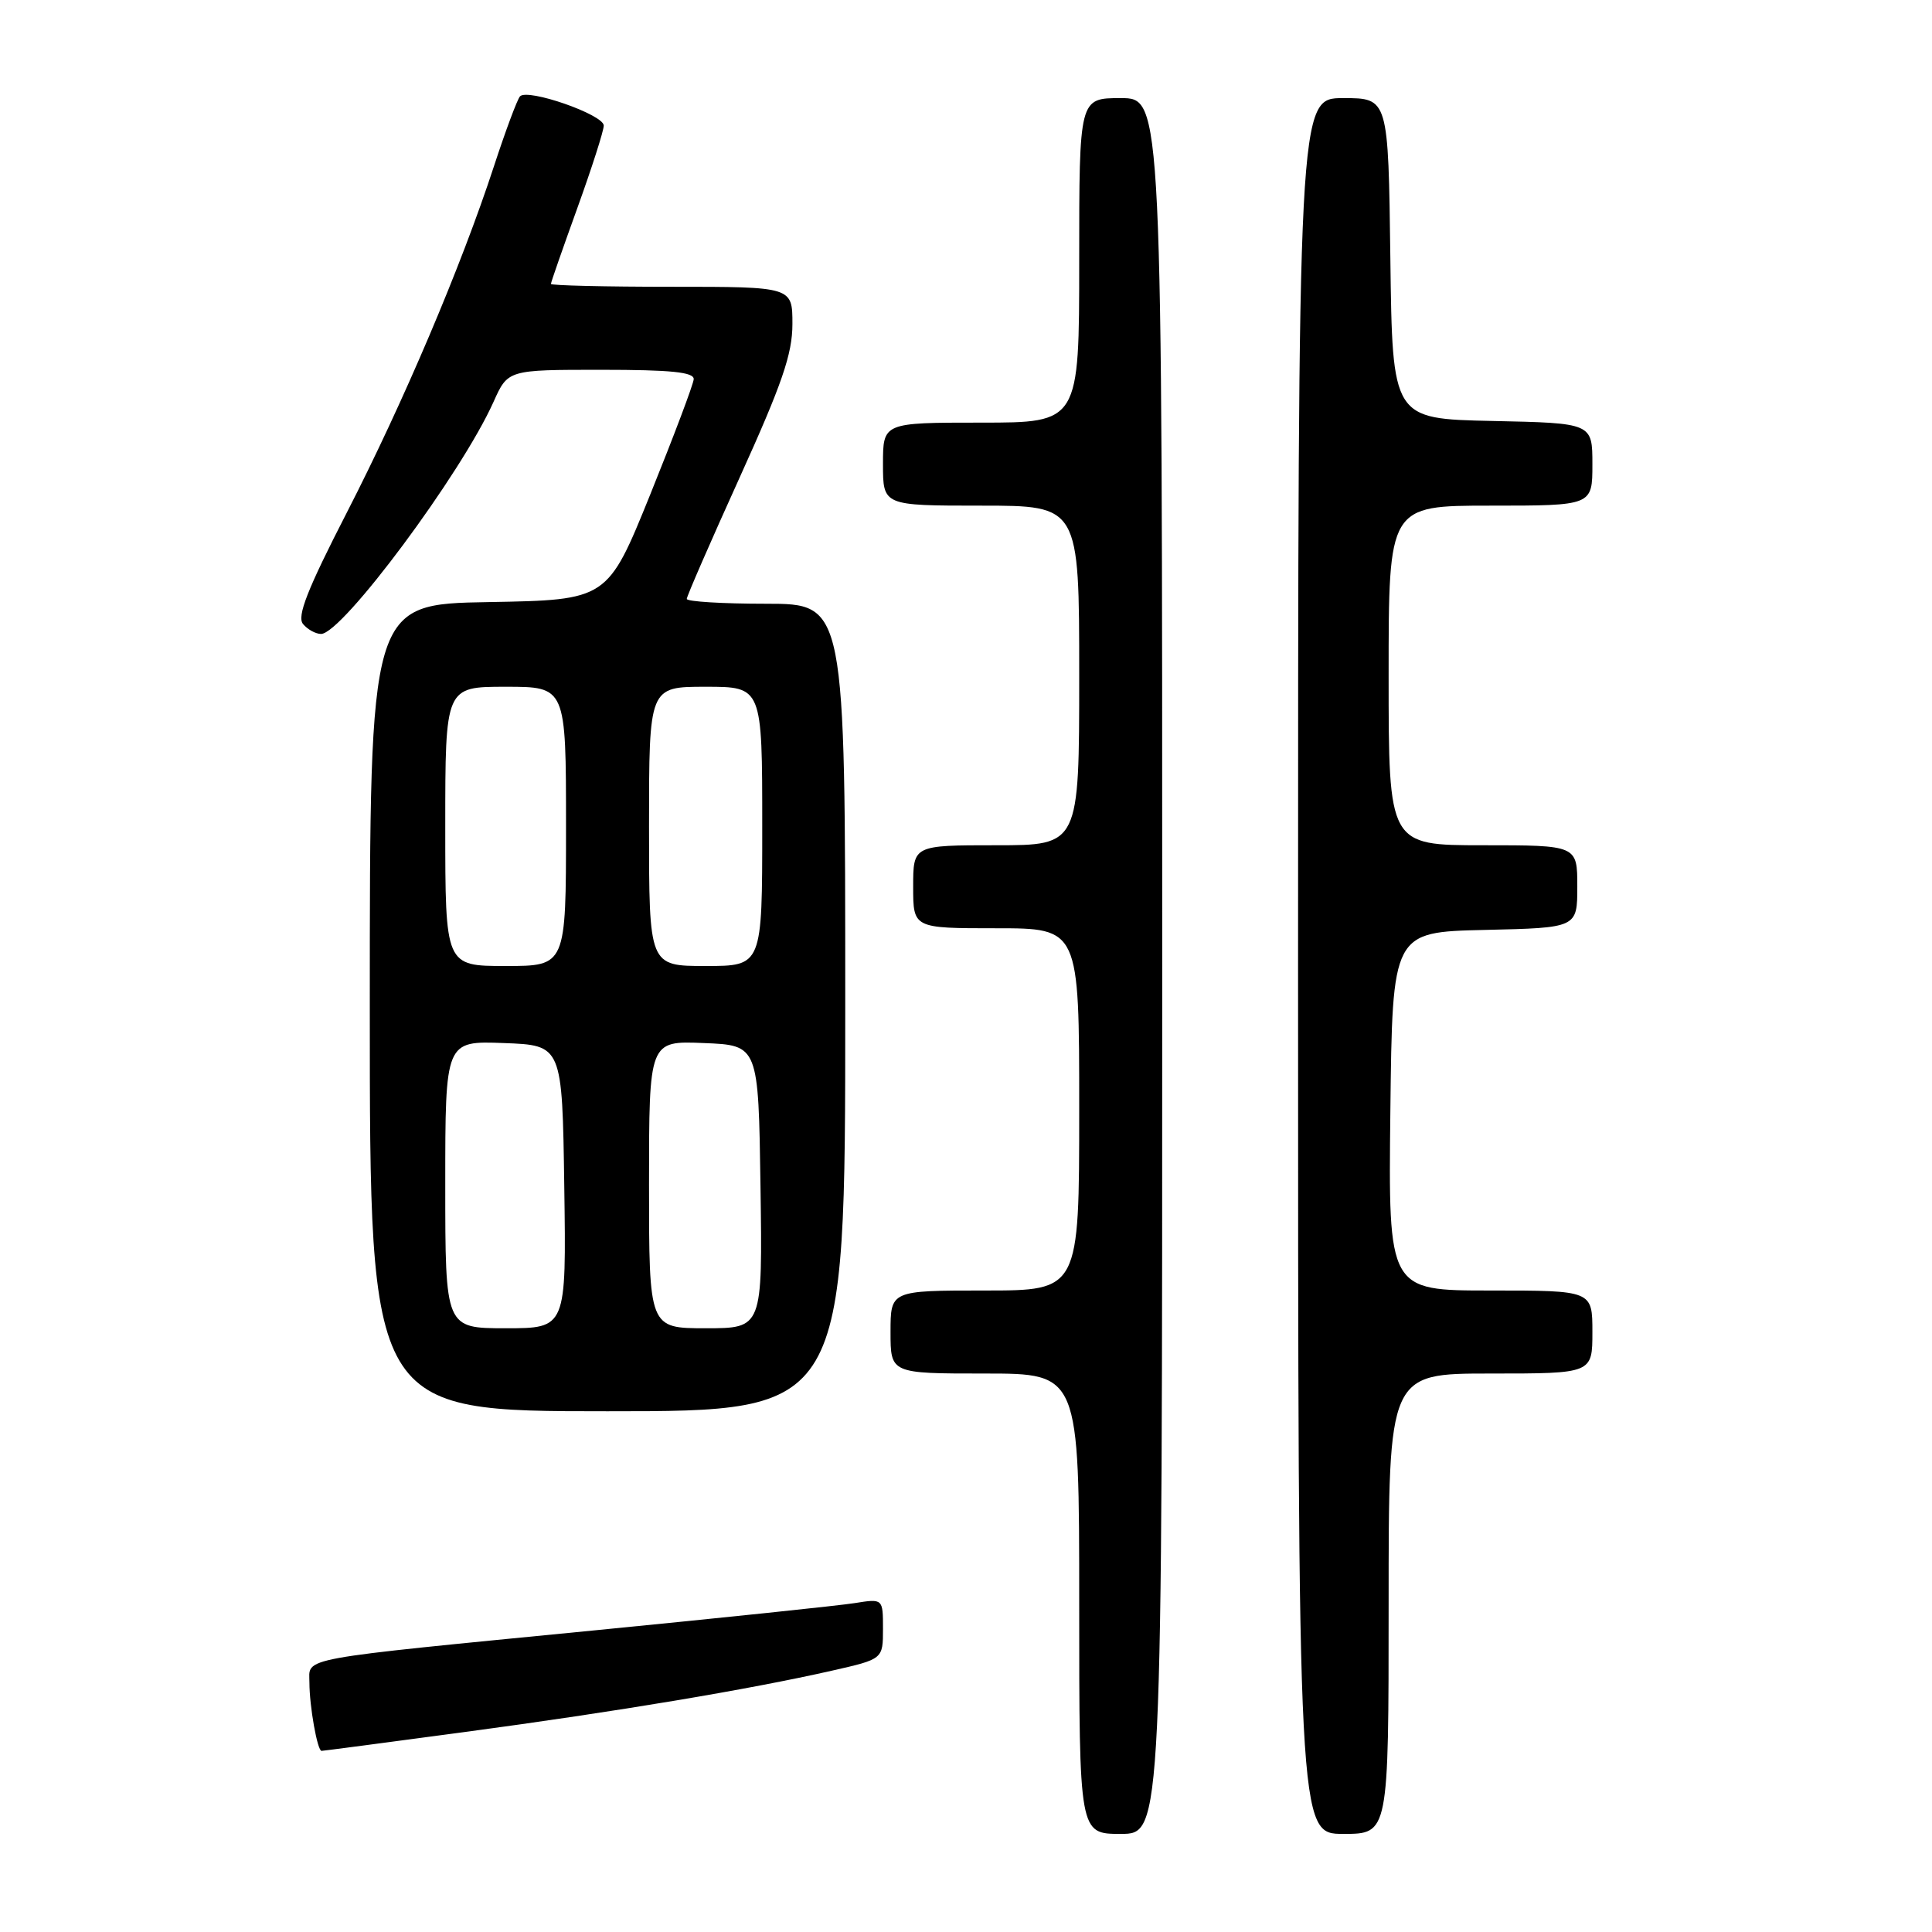 <?xml version="1.0" encoding="UTF-8" standalone="no"?>
<!DOCTYPE svg PUBLIC "-//W3C//DTD SVG 1.1//EN" "http://www.w3.org/Graphics/SVG/1.1/DTD/svg11.dtd" >
<svg xmlns="http://www.w3.org/2000/svg" xmlns:xlink="http://www.w3.org/1999/xlink" version="1.1" viewBox="0 0 256 256">
 <g >
 <path fill="currentColor"
d=" M 154.00 128.00 C 154.00 13.00 154.00 13.00 148.50 13.00 C 143.00 13.00 143.00 13.00 143.00 34.50 C 143.00 56.00 143.00 56.00 130.00 56.00 C 117.00 56.00 117.00 56.00 117.00 61.50 C 117.00 67.00 117.00 67.00 130.00 67.00 C 143.00 67.00 143.00 67.00 143.00 89.50 C 143.00 112.00 143.00 112.00 132.00 112.00 C 121.00 112.00 121.00 112.00 121.00 117.50 C 121.00 123.00 121.00 123.00 132.00 123.00 C 143.00 123.00 143.00 123.00 143.00 147.00 C 143.00 171.00 143.00 171.00 130.50 171.00 C 118.00 171.00 118.00 171.00 118.00 176.50 C 118.00 182.00 118.00 182.00 130.50 182.00 C 143.00 182.00 143.00 182.00 143.00 212.50 C 143.00 243.00 143.00 243.00 148.50 243.00 C 154.00 243.00 154.00 243.00 154.00 128.00 Z  M 184.00 212.50 C 184.00 182.00 184.00 182.00 197.50 182.00 C 211.00 182.00 211.00 182.00 211.00 176.50 C 211.00 171.00 211.00 171.00 197.48 171.00 C 183.96 171.00 183.96 171.00 184.23 147.25 C 184.50 123.50 184.50 123.50 196.75 123.22 C 209.00 122.94 209.00 122.94 209.00 117.47 C 209.00 112.00 209.00 112.00 196.50 112.00 C 184.00 112.00 184.00 112.00 184.00 89.50 C 184.00 67.00 184.00 67.00 197.50 67.00 C 211.00 67.00 211.00 67.00 211.00 61.53 C 211.00 56.06 211.00 56.06 197.75 55.78 C 184.50 55.50 184.50 55.50 184.23 34.25 C 183.96 13.00 183.96 13.00 177.98 13.00 C 172.00 13.00 172.00 13.00 172.00 128.00 C 172.00 243.00 172.00 243.00 178.00 243.00 C 184.00 243.00 184.00 243.00 184.00 212.50 Z  M 61.73 229.48 C 81.72 226.80 99.23 223.87 110.25 221.37 C 117.00 219.84 117.00 219.84 117.00 215.83 C 117.00 211.82 117.00 211.82 113.25 212.42 C 111.19 212.75 95.78 214.36 79.00 216.01 C 38.74 219.96 41.00 219.55 41.00 222.96 C 41.00 226.07 42.05 232.00 42.61 232.00 C 42.80 232.00 51.41 230.87 61.73 229.48 Z  M 112.00 133.50 C 112.00 80.00 112.00 80.00 101.50 80.00 C 95.72 80.00 91.00 79.71 91.00 79.36 C 91.00 79.01 94.15 71.78 98.00 63.29 C 103.63 50.87 105.00 46.90 105.00 42.93 C 105.00 38.00 105.00 38.00 89.00 38.00 C 80.20 38.00 73.00 37.83 73.00 37.62 C 73.00 37.41 74.58 32.89 76.50 27.57 C 78.42 22.25 80.00 17.33 80.00 16.64 C 80.00 15.19 69.89 11.67 68.90 12.77 C 68.54 13.17 66.99 17.32 65.46 22.00 C 61.10 35.33 53.46 53.29 45.95 67.93 C 40.72 78.11 39.32 81.68 40.15 82.68 C 40.75 83.41 41.83 84.00 42.54 84.00 C 45.34 84.00 61.14 62.75 65.40 53.24 C 67.30 49.00 67.30 49.00 79.65 49.00 C 88.91 49.00 91.98 49.31 91.92 50.25 C 91.87 50.94 89.28 57.80 86.17 65.50 C 80.50 79.50 80.50 79.50 64.75 79.78 C 49.00 80.05 49.00 80.05 49.00 133.53 C 49.00 187.00 49.00 187.00 80.50 187.00 C 112.00 187.00 112.00 187.00 112.00 133.50 Z  M 59.00 156.96 C 59.00 137.92 59.00 137.92 66.75 138.21 C 74.50 138.50 74.50 138.50 74.77 157.25 C 75.04 176.00 75.04 176.00 67.02 176.00 C 59.00 176.00 59.00 176.00 59.00 156.96 Z  M 86.00 156.96 C 86.00 137.91 86.00 137.91 93.25 138.21 C 100.50 138.50 100.50 138.50 100.77 157.25 C 101.04 176.00 101.04 176.00 93.52 176.00 C 86.00 176.00 86.00 176.00 86.00 156.96 Z  M 59.00 109.50 C 59.00 91.00 59.00 91.00 67.00 91.00 C 75.00 91.00 75.00 91.00 75.00 109.50 C 75.00 128.00 75.00 128.00 67.00 128.00 C 59.00 128.00 59.00 128.00 59.00 109.50 Z  M 86.00 109.50 C 86.00 91.00 86.00 91.00 93.50 91.00 C 101.00 91.00 101.00 91.00 101.00 109.50 C 101.00 128.00 101.00 128.00 93.50 128.00 C 86.00 128.00 86.00 128.00 86.00 109.50 Z "/>
</g>
</svg>